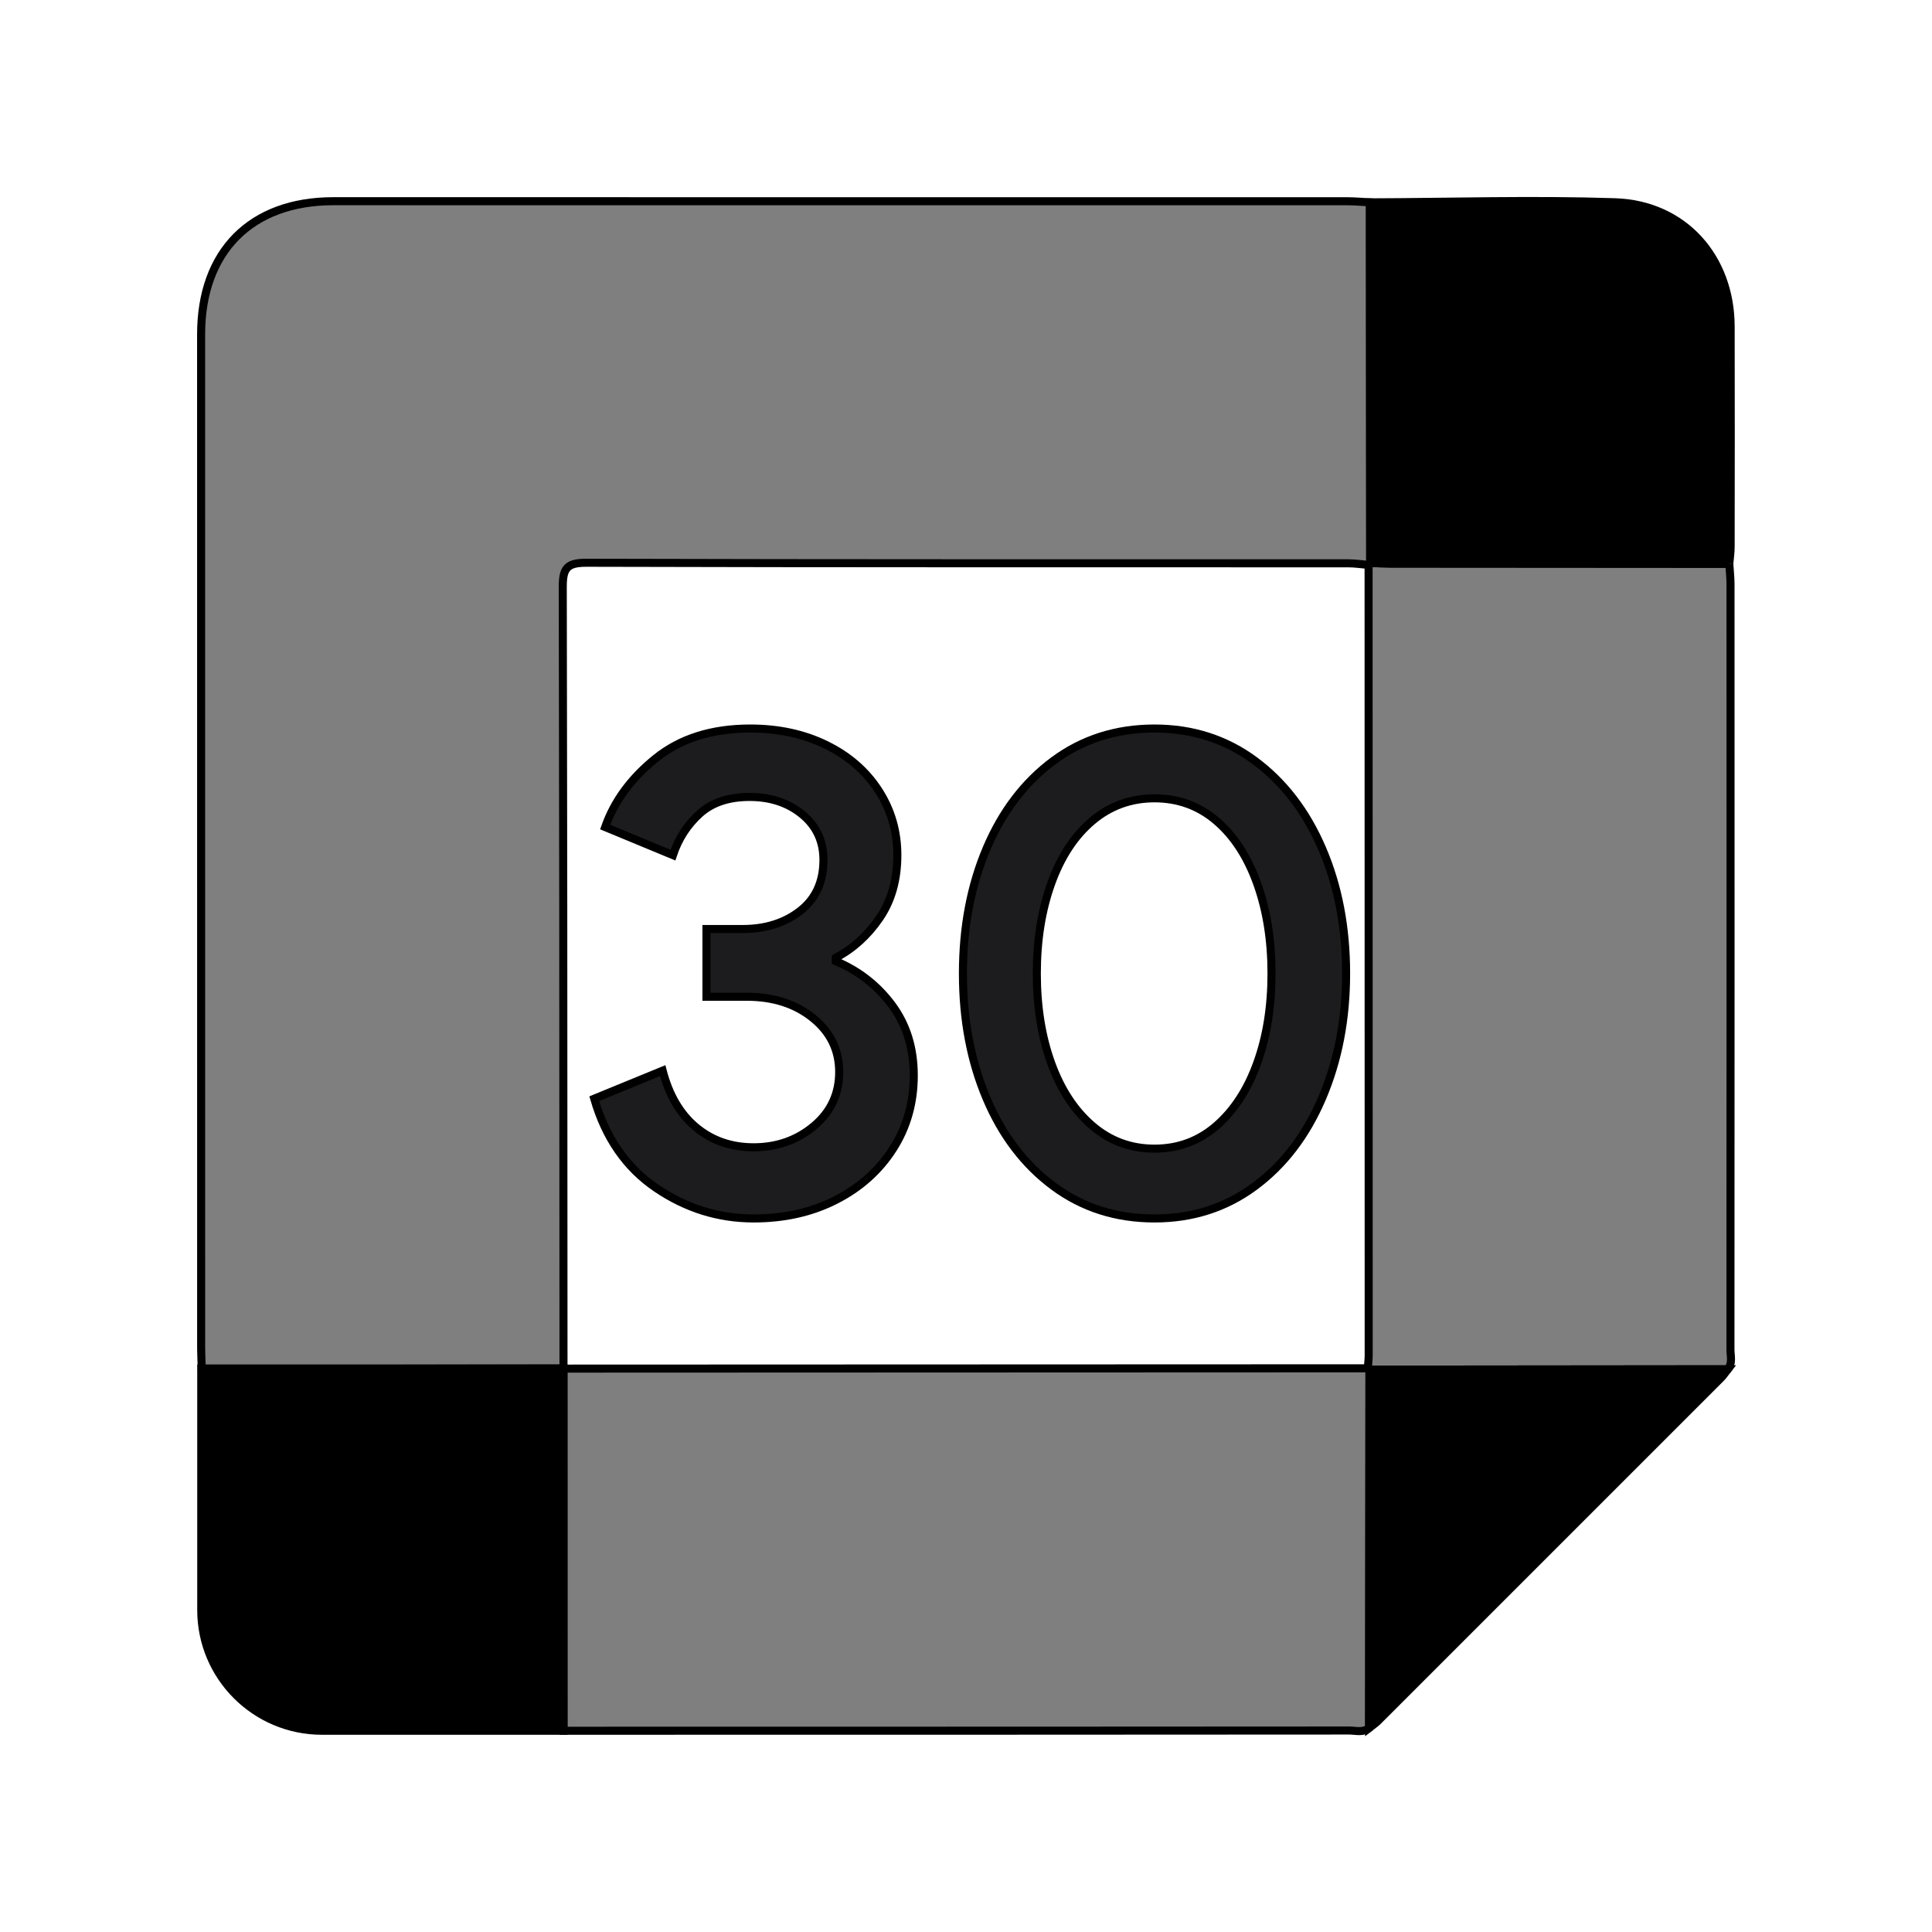 <svg xmlns="http://www.w3.org/2000/svg" width="24" height="24" viewBox="0 0 240 240"><path d="M24.987,167.27C24.983,125.357 24.983,83.445 24.983,41.533C24.983,31.232 31.175,24.994 41.401,24.994C83.395,24.994 125.388,24.994 167.382,25C168.314,25 169.246,25.09 170.178,25.138C170.189,40.07 170.2,55.003 170.211,69.936C170.186,70.05 170.12,70.13 170.012,70.174C169.163,70.105 168.314,69.975 167.465,69.975C135.928,69.965 104.392,69.997 72.855,69.907C70.41,69.9 69.903,70.608 69.909,72.927C69.96,93.949 69.99,126.307 70,170C49.37,170.039 34.392,170.064 25.067,170.074C25.039,169.139 24.987,168.204 24.987,167.27Z" fill-rule="evenOdd" stroke-width="1" fill="#000000" stroke="#00000000" fill-opacity="0.5"/><path d="M69.992,170.014C114.669,169.998 147.975,169.985 169.91,169.976C169.967,170.048 170.036,170.102 170.12,170.14C170.106,184.977 170.092,199.815 170.077,214.652C169.322,215.274 168.427,214.971 167.602,214.971C145.928,214.989 113.394,214.998 70,215L69.992,170.014Z" fill-rule="evenOdd" stroke-width="1" fill="#000000" stroke="#00000000" fill-opacity="0.5"/><path d="M214.821,70.036C214.873,70.889 214.969,71.742 214.97,72.595C214.978,104.27 214.979,135.944 214.962,167.618C214.962,168.445 215.253,169.34 214.634,170.097C199.796,170.112 184.958,170.126 170.12,170.14C170.036,170.102 169.967,170.048 169.91,169.977C169.95,169.434 170.024,168.891 170.024,168.349C170.024,135.624 170.017,102.899 170.012,70.174C170.12,70.13 170.186,70.051 170.211,69.936C171.065,69.961 171.92,70.007 172.775,70.008C186.79,70.021 200.806,70.028 214.821,70.036" fill-rule="evenOdd" stroke-width="1" fill="#000000" stroke="#00000000" fill-opacity="0.5"/><path d="M214.821,70.036C200.806,70.028 186.79,70.021 172.775,70.008C171.92,70.007 171.065,69.961 170.211,69.936C170.2,55.003 170.189,40.07 170.178,25.137C180.326,25.104 190.485,24.792 200.621,25.123C209.165,25.402 214.963,31.976 214.987,40.538C215.014,49.675 214.997,58.811 214.986,67.948C214.985,68.644 214.878,69.34 214.821,70.036" fill-rule="evenOdd" stroke-width="1" fill="#000000" stroke="#00000000"/><path d="M170.12,170.14C184.958,170.126 199.796,170.111 214.634,170.097C214.352,170.457 214.105,170.851 213.784,171.172C199.58,185.386 185.37,199.595 171.155,213.798C170.833,214.119 170.439,214.368 170.078,214.652C170.091,199.815 170.106,184.977 170.12,170.14" fill-rule="evenOdd" stroke-width="1" fill="#000000" stroke="#00000000"/><path d="M25,170L70,170L70,215L40,215C31.716,215 25,208.284 25,200L25,170L25,170Z" fill-rule="evenOdd" stroke-width="1" fill="#000000" stroke="#00000000"/><path d="M81.51,147.577C85.222,150.099 89.259,151.36 93.622,151.36C97.419,151.36 100.819,150.595 103.822,149.065C106.826,147.535 109.192,145.424 110.92,142.732C112.648,140.041 113.512,136.995 113.512,133.595C113.512,130.195 112.606,127.277 110.792,124.84C108.979,122.403 106.656,120.59 103.822,119.4L103.822,118.975C105.976,117.842 107.789,116.198 109.262,114.045C110.736,111.892 111.472,109.285 111.472,106.225C111.472,103.278 110.693,100.601 109.135,98.193C107.577,95.784 105.409,93.9 102.632,92.54C99.856,91.18 96.711,90.5 93.197,90.5C88.438,90.5 84.527,91.733 81.467,94.198C78.408,96.663 76.311,99.51 75.177,102.74L83.592,106.225C84.272,104.185 85.378,102.471 86.908,101.083C88.438,99.694 90.506,99 93.113,99C95.719,99 97.901,99.723 99.658,101.168C101.414,102.613 102.292,104.497 102.292,106.82C102.292,109.54 101.329,111.651 99.402,113.153C97.476,114.654 95.096,115.405 92.262,115.405L87.757,115.405L87.757,123.82L92.772,123.82C96.059,123.82 98.793,124.698 100.975,126.455C103.157,128.212 104.247,130.45 104.247,133.17C104.247,135.89 103.199,138.128 101.103,139.885C99.006,141.642 96.512,142.52 93.622,142.52C90.846,142.52 88.466,141.698 86.482,140.055C84.499,138.412 83.111,136.06 82.317,133L73.817,136.485C75.234,141.358 77.798,145.056 81.51,147.577Z" fill-rule="nonZero" stroke-width="1" fill="#1C1C1E" stroke="#00000000"/><path d="M130.88,147.365C134.478,150.028 138.658,151.36 143.417,151.36C148.121,151.36 152.272,150.028 155.87,147.365C159.468,144.702 162.259,141.047 164.243,136.4C166.226,131.753 167.217,126.597 167.217,120.93C167.217,115.207 166.226,110.036 164.243,105.418C162.259,100.799 159.468,97.158 155.87,94.495C152.272,91.832 148.121,90.5 143.417,90.5C138.658,90.5 134.478,91.832 130.88,94.495C127.282,97.158 124.505,100.799 122.55,105.418C120.595,110.036 119.618,115.207 119.618,120.93C119.618,126.653 120.595,131.824 122.55,136.443C124.505,141.061 127.282,144.702 130.88,147.365ZM151.11,139.842C148.928,141.741 146.364,142.69 143.417,142.69C140.471,142.69 137.893,141.741 135.682,139.842C133.473,137.944 131.773,135.352 130.583,132.065C129.393,128.778 128.798,125.067 128.798,120.93C128.798,116.793 129.393,113.068 130.583,109.753C131.773,106.438 133.473,103.845 135.682,101.975C137.893,100.105 140.471,99.17 143.417,99.17C146.364,99.17 148.928,100.105 151.11,101.975C153.292,103.845 154.978,106.438 156.167,109.753C157.357,113.068 157.952,116.793 157.952,120.93C157.952,125.067 157.357,128.778 156.167,132.065C154.978,135.352 153.292,137.944 151.11,139.842Z" fill-rule="nonZero" stroke-width="1" fill="#1C1C1E" stroke="#00000000"/></svg>